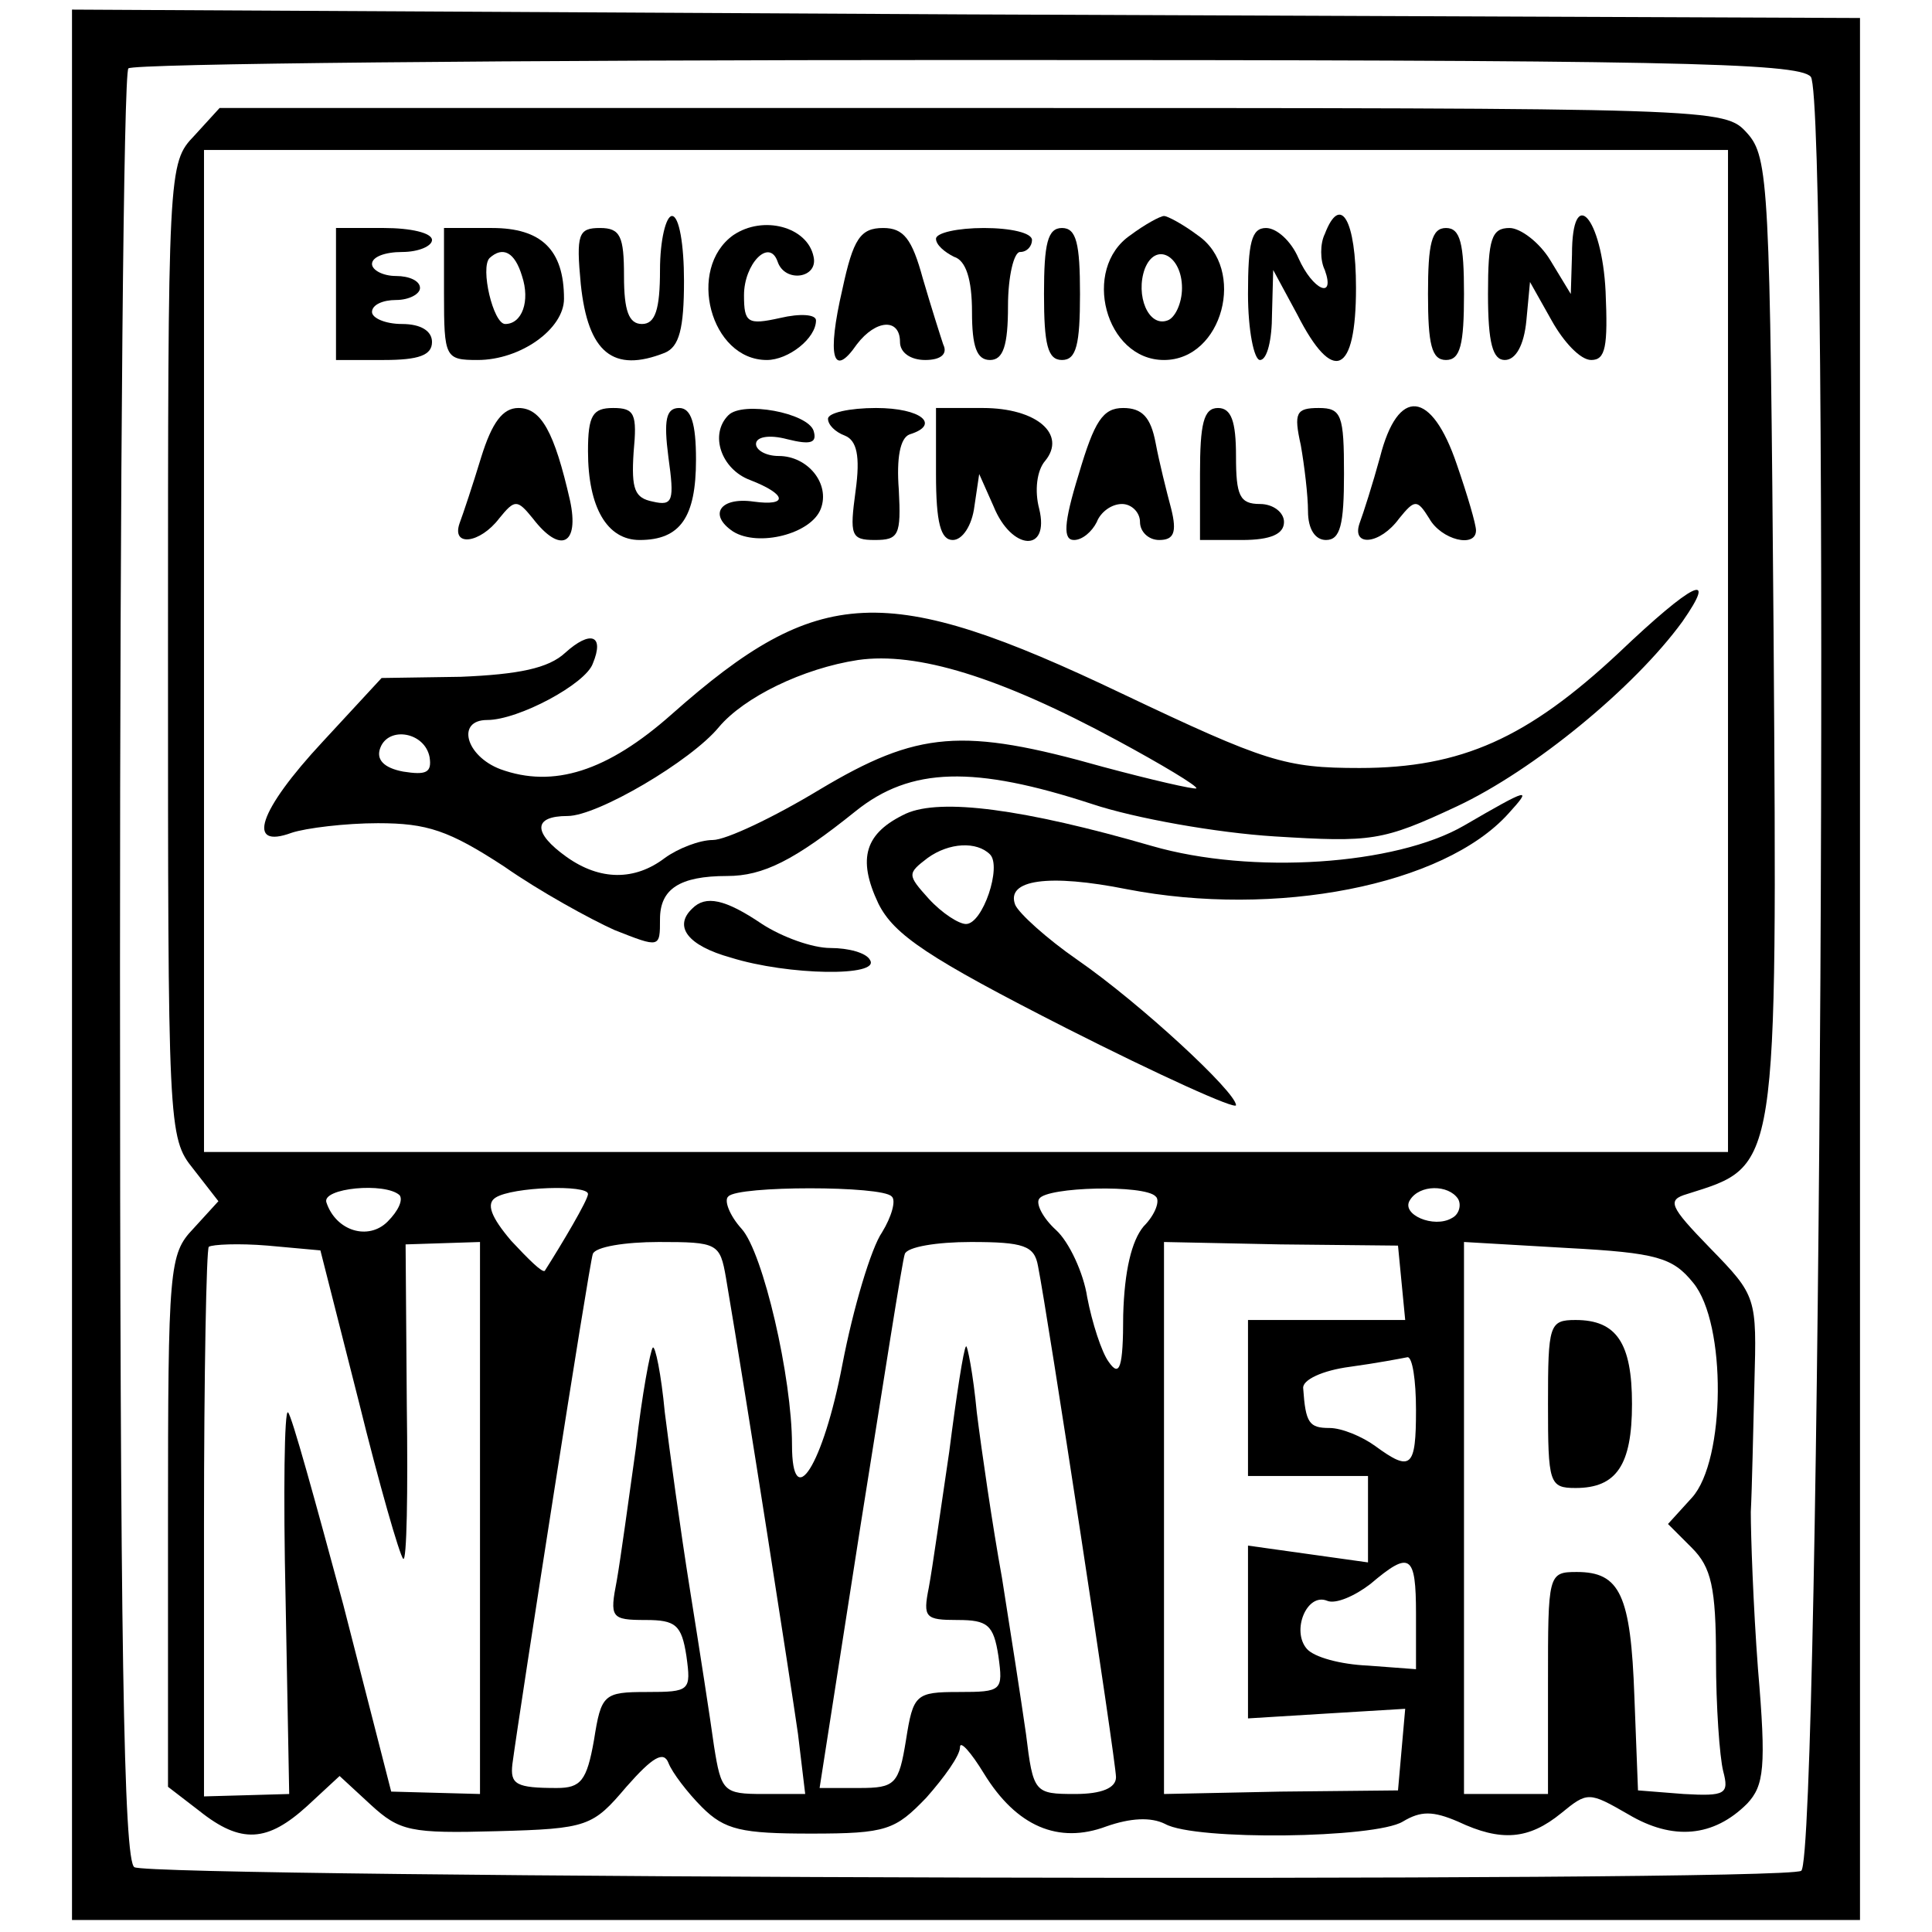 <?xml version="1.0" standalone="no"?>
<!DOCTYPE svg PUBLIC "-//W3C//DTD SVG 20010904//EN"
 "http://www.w3.org/TR/2001/REC-SVG-20010904/DTD/svg10.dtd">
<svg version="1.0" xmlns="http://www.w3.org/2000/svg"
 width="161pt" height="161pt" viewBox="0 0 161 161"
 preserveAspectRatio="xMidYMid meet">
<g transform="translate(0,161) scale(0.1,-0.1)"
fill="#000000" stroke="none">
<path d="M60 806 l0 -796 745 0 745 0 0 793 0 792 -745 3 -745 4 0 -796z
m1449 740 c16 -19 8 -1486 -8 -1495 -15 -10 -1374 -6 -1389 3 -9 5 -12 190
-12 750 0 408 3 746 7 749 3 4 318 7 698 7 580 0 694 -2 704 -14z"/>
<path d="M162 1497 c-22 -23 -22 -26 -22 -429 0 -398 0 -406 21 -432 l21 -27
-21 -23 c-20 -21 -21 -32 -21 -243 l0 -222 26 -20 c35 -28 57 -26 90 4 l27 25
26 -24 c24 -22 33 -24 105 -22 76 2 80 4 108 37 22 25 31 30 35 20 3 -8 16
-25 28 -37 19 -19 33 -22 91 -22 63 0 70 3 96 30 15 17 28 35 28 42 0 6 9 -4
20 -22 27 -44 62 -59 102 -44 20 7 37 8 49 2 25 -14 175 -12 198 2 15 9 25 9
46 0 36 -17 59 -15 86 7 22 18 23 18 56 -1 37 -22 71 -19 99 9 14 15 16 30 9
112 -4 53 -6 112 -6 131 1 19 2 68 3 107 2 72 2 73 -37 113 -34 35 -36 40 -19
45 76 24 75 16 72 466 -3 374 -4 398 -22 418 -19 21 -21 21 -646 21 l-627 0
-21 -23z m1278 -429 l0 -418 -635 0 -635 0 0 418 0 417 635 0 635 0 0 -417z
m-1107 -454 c3 -4 -1 -13 -10 -22 -16 -16 -43 -8 -51 16 -4 12 49 17 61 6z
m157 1 c0 -5 -22 -42 -36 -64 -2 -2 -14 10 -28 25 -17 20 -21 31 -13 36 14 9
77 11 77 3z m253 -2 c4 -3 0 -17 -8 -30 -9 -13 -24 -63 -33 -110 -16 -84 -42
-125 -42 -67 0 56 -24 160 -42 180 -10 11 -15 24 -11 27 8 9 128 9 136 0z
m220 0 c4 -3 0 -15 -10 -25 -10 -12 -16 -37 -17 -74 0 -44 -3 -52 -12 -39 -6
8 -14 33 -18 54 -3 20 -15 46 -26 56 -11 10 -17 22 -14 26 6 10 88 12 97 2z
m252 -2 c3 -5 1 -13 -5 -16 -15 -9 -43 3 -35 15 8 13 32 13 40 1z m-916 -169
c17 -69 34 -128 37 -131 3 -3 4 55 3 128 l-1 134 31 1 31 1 0 -230 0 -230 -37
1 -37 1 -40 156 c-23 85 -43 158 -46 160 -3 3 -4 -67 -2 -156 l3 -162 -35 -1
-36 -1 0 227 c0 125 2 229 4 231 3 2 25 3 49 1 l44 -4 32 -126z m306 103 c18
-106 54 -338 60 -380 l6 -50 -35 0 c-33 0 -35 2 -41 40 -3 22 -12 80 -20 130
-8 50 -17 116 -21 148 -3 32 -8 56 -10 54 -2 -2 -9 -39 -14 -83 -6 -43 -13
-94 -16 -111 -6 -31 -5 -33 24 -33 25 0 30 -4 34 -30 4 -29 3 -30 -33 -30 -36
0 -38 -2 -44 -40 -6 -34 -11 -40 -31 -40 -34 0 -39 3 -37 20 6 45 64 417 67
425 2 6 27 10 55 10 49 0 51 -1 56 -30z m260 10 c8 -40 65 -413 65 -426 0 -9
-12 -14 -34 -14 -34 0 -35 1 -41 50 -4 28 -13 86 -20 130 -8 44 -17 106 -21
138 -3 32 -8 57 -9 55 -2 -2 -8 -41 -14 -88 -7 -47 -14 -97 -17 -113 -5 -25
-3 -27 24 -27 25 0 30 -4 34 -30 4 -29 3 -30 -33 -30 -36 0 -38 -2 -44 -40 -6
-37 -9 -40 -39 -40 l-33 0 34 218 c19 119 35 222 37 227 2 6 27 10 55 10 44 0
53 -3 56 -20z m303 -14 l3 -31 -65 0 -66 0 0 -65 0 -65 50 0 50 0 0 -36 0 -36
-50 7 -50 7 0 -72 0 -72 65 4 66 4 -3 -34 -3 -34 -98 -1 -97 -2 0 230 0 230
97 -2 98 -1 3 -31z m243 0 c28 -34 27 -148 -1 -179 l-20 -22 20 -20 c16 -16
20 -33 20 -92 0 -40 3 -82 6 -94 5 -19 2 -21 -33 -19 l-38 3 -3 78 c-3 85 -12
104 -48 104 -24 0 -24 -2 -24 -92 l0 -93 -35 0 -35 0 0 230 0 230 86 -5 c75
-4 88 -8 105 -29z m-231 -106 c0 -48 -4 -52 -34 -30 -11 8 -28 15 -38 15 -17
0 -20 4 -22 33 -1 7 16 15 39 18 22 3 43 7 48 8 4 0 7 -19 7 -44z m0 -170 l0
-46 -40 3 c-23 1 -45 7 -51 14 -13 15 0 47 17 40 7 -3 23 4 36 14 33 28 38 25
38 -25z"/>
<path d="M550 1385 c0 -33 -4 -45 -15 -45 -11 0 -15 11 -15 40 0 33 -3 40 -20
40 -18 0 -20 -5 -16 -47 6 -57 27 -74 70 -57 12 5 16 20 16 60 0 30 -4 54 -10
54 -5 0 -10 -20 -10 -45z"/>
<path d="M611 1414 c-39 -28 -19 -104 28 -104 18 0 41 18 41 33 0 5 -13 6 -30
2 -27 -6 -30 -4 -30 19 0 26 21 48 28 28 6 -18 34 -14 30 4 -5 25 -42 35 -67
18z"/>
<path d="M942 1414 c-41 -28 -21 -104 28 -104 49 0 69 76 28 104 -12 9 -25 16
-28 16 -3 0 -16 -7 -28 -16z m43 -44 c0 -13 -6 -25 -12 -27 -16 -6 -27 21 -19
43 9 23 31 11 31 -16z"/>
<path d="M1104 1415 c-4 -8 -4 -22 0 -30 9 -25 -10 -17 -22 10 -6 14 -18 25
-27 25 -12 0 -15 -12 -15 -55 0 -30 5 -55 10 -55 6 0 10 17 10 38 l1 37 20
-37 c30 -59 49 -50 49 22 0 57 -13 79 -26 45z"/>
<path d="M1310 1398 l-1 -33 -17 28 c-9 15 -25 27 -34 27 -15 0 -18 -9 -18
-55 0 -41 4 -55 14 -55 9 0 16 12 18 33 l3 32 18 -32 c10 -18 24 -33 33 -33
12 0 14 11 12 57 -3 62 -28 90 -28 31z"/>
<path d="M280 1365 l0 -55 40 0 c29 0 40 4 40 15 0 9 -9 15 -25 15 -14 0 -25
5 -25 10 0 6 9 10 20 10 11 0 20 5 20 10 0 6 -9 10 -20 10 -11 0 -20 5 -20 10
0 6 11 10 25 10 14 0 25 5 25 10 0 6 -18 10 -40 10 l-40 0 0 -55z"/>
<path d="M370 1365 c0 -53 1 -55 28 -55 36 0 72 26 72 51 0 41 -19 59 -60 59
l-40 0 0 -55z m65 15 c7 -21 0 -40 -14 -40 -10 0 -21 47 -13 55 11 10 21 5 27
-15z"/>
<path d="M702 1369 c-13 -56 -8 -75 12 -46 16 21 36 22 36 2 0 -9 9 -15 21
-15 13 0 19 5 15 13 -2 6 -10 31 -17 55 -9 33 -16 42 -33 42 -19 0 -25 -9 -34
-51z"/>
<path d="M780 1411 c0 -5 7 -11 15 -15 10 -3 15 -19 15 -46 0 -29 4 -40 15
-40 11 0 15 12 15 45 0 25 5 45 10 45 6 0 10 5 10 10 0 6 -18 10 -40 10 -22 0
-40 -4 -40 -9z"/>
<path d="M870 1365 c0 -42 3 -55 15 -55 12 0 15 13 15 55 0 42 -3 55 -15 55
-12 0 -15 -13 -15 -55z"/>
<path d="M1190 1365 c0 -42 3 -55 15 -55 12 0 15 13 15 55 0 42 -3 55 -15 55
-12 0 -15 -13 -15 -55z"/>
<path d="M401 1229 c-7 -23 -15 -47 -18 -55 -7 -20 17 -17 33 4 13 16 15 16
28 0 23 -30 39 -22 31 15 -13 57 -24 77 -43 77 -13 0 -22 -12 -31 -41z"/>
<path d="M490 1234 c0 -47 16 -74 43 -74 34 0 47 19 47 67 0 30 -4 43 -14 43
-11 0 -13 -10 -9 -41 5 -36 4 -41 -13 -37 -15 3 -18 10 -16 41 3 32 1 37 -17
37 -17 0 -21 -6 -21 -36z"/>
<path d="M607 1264 c-16 -16 -6 -45 18 -54 31 -12 32 -22 3 -18 -28 4 -38 -11
-17 -25 21 -13 65 -2 73 19 8 21 -11 44 -35 44 -11 0 -19 5 -19 10 0 6 11 8
26 4 20 -5 25 -3 22 7 -5 15 -59 25 -71 13z"/>
<path d="M690 1261 c0 -5 6 -11 14 -14 10 -4 13 -17 9 -46 -5 -37 -4 -41 16
-41 20 0 22 4 20 42 -2 26 1 43 9 46 26 8 10 22 -28 22 -22 0 -40 -4 -40 -9z"/>
<path d="M780 1215 c0 -41 4 -55 14 -55 8 0 16 12 18 28 l4 27 12 -27 c15 -37
47 -39 38 -2 -4 15 -2 32 5 40 18 22 -7 44 -52 44 l-39 0 0 -55z"/>
<path d="M899 1215 c-13 -42 -13 -55 -4 -55 7 0 15 7 19 15 3 8 12 15 21 15 8
0 15 -7 15 -15 0 -8 7 -15 16 -15 12 0 15 6 10 26 -4 15 -10 39 -13 55 -4 21
-11 29 -27 29 -17 0 -24 -11 -37 -55z"/>
<path d="M1000 1215 l0 -55 35 0 c24 0 35 5 35 15 0 8 -9 15 -20 15 -17 0 -20
7 -20 40 0 29 -4 40 -15 40 -12 0 -15 -13 -15 -55z"/>
<path d="M1084 1239 c3 -17 6 -42 6 -55 0 -15 6 -24 15 -24 12 0 15 13 15 55
0 49 -2 55 -21 55 -19 0 -21 -4 -15 -31z"/>
<path d="M1150 1229 c-6 -22 -14 -47 -17 -55 -7 -20 17 -18 33 4 13 16 15 16
25 0 10 -18 39 -25 39 -10 0 5 -7 29 -16 55 -21 62 -49 65 -64 6z"/>
<path d="M1349 1066 c-76 -71 -131 -96 -216 -96 -62 0 -78 5 -198 62 -197 94
-253 91 -375 -17 -54 -48 -99 -62 -143 -46 -29 11 -37 41 -11 41 26 0 82 30
88 47 10 24 -2 28 -23 9 -14 -13 -39 -18 -87 -20 l-66 -1 -49 -53 c-54 -58
-64 -90 -26 -76 12 4 45 8 72 8 41 0 59 -6 105 -36 30 -21 72 -44 92 -53 38
-15 38 -15 38 9 0 25 16 36 56 36 30 0 56 13 107 54 46 37 99 38 197 6 36 -12
104 -24 152 -27 81 -5 90 -4 152 25 64 30 148 99 188 154 30 43 9 33 -53 -26z
m-418 -73 c37 -20 67 -38 66 -40 -2 -1 -37 7 -78 18 -117 33 -154 30 -236 -19
-38 -23 -78 -42 -89 -42 -11 0 -29 -7 -40 -15 -25 -19 -54 -19 -82 1 -28 20
-28 34 1 34 25 0 103 46 126 74 21 25 70 49 116 56 49 7 118 -14 216 -67z
m-573 -14 c2 -13 -3 -15 -22 -12 -16 3 -23 10 -19 20 7 18 37 13 41 -8z"/>
<path d="M1220 922 c-57 -33 -177 -41 -260 -17 -107 31 -176 40 -205 27 -34
-16 -41 -37 -23 -75 13 -26 41 -45 157 -104 77 -39 141 -68 141 -64 0 11 -80
85 -132 121 -26 18 -49 39 -52 46 -8 21 28 26 93 13 124 -24 264 3 318 63 20
22 18 22 -37 -10z m-395 -24 c10 -10 -6 -58 -20 -58 -6 0 -20 9 -31 21 -18 20
-18 21 -1 34 18 13 41 14 52 3z"/>
<path d="M577 853 c-16 -15 -4 -31 32 -41 48 -15 125 -16 116 -2 -3 6 -18 10
-33 10 -15 0 -40 9 -57 20 -31 21 -47 24 -58 13z"/>
<path d="M1290 440 c0 -66 1 -70 23 -70 34 0 47 19 47 70 0 51 -13 70 -47 70
-22 0 -23 -4 -23 -70z"/>
</g>
</svg>
